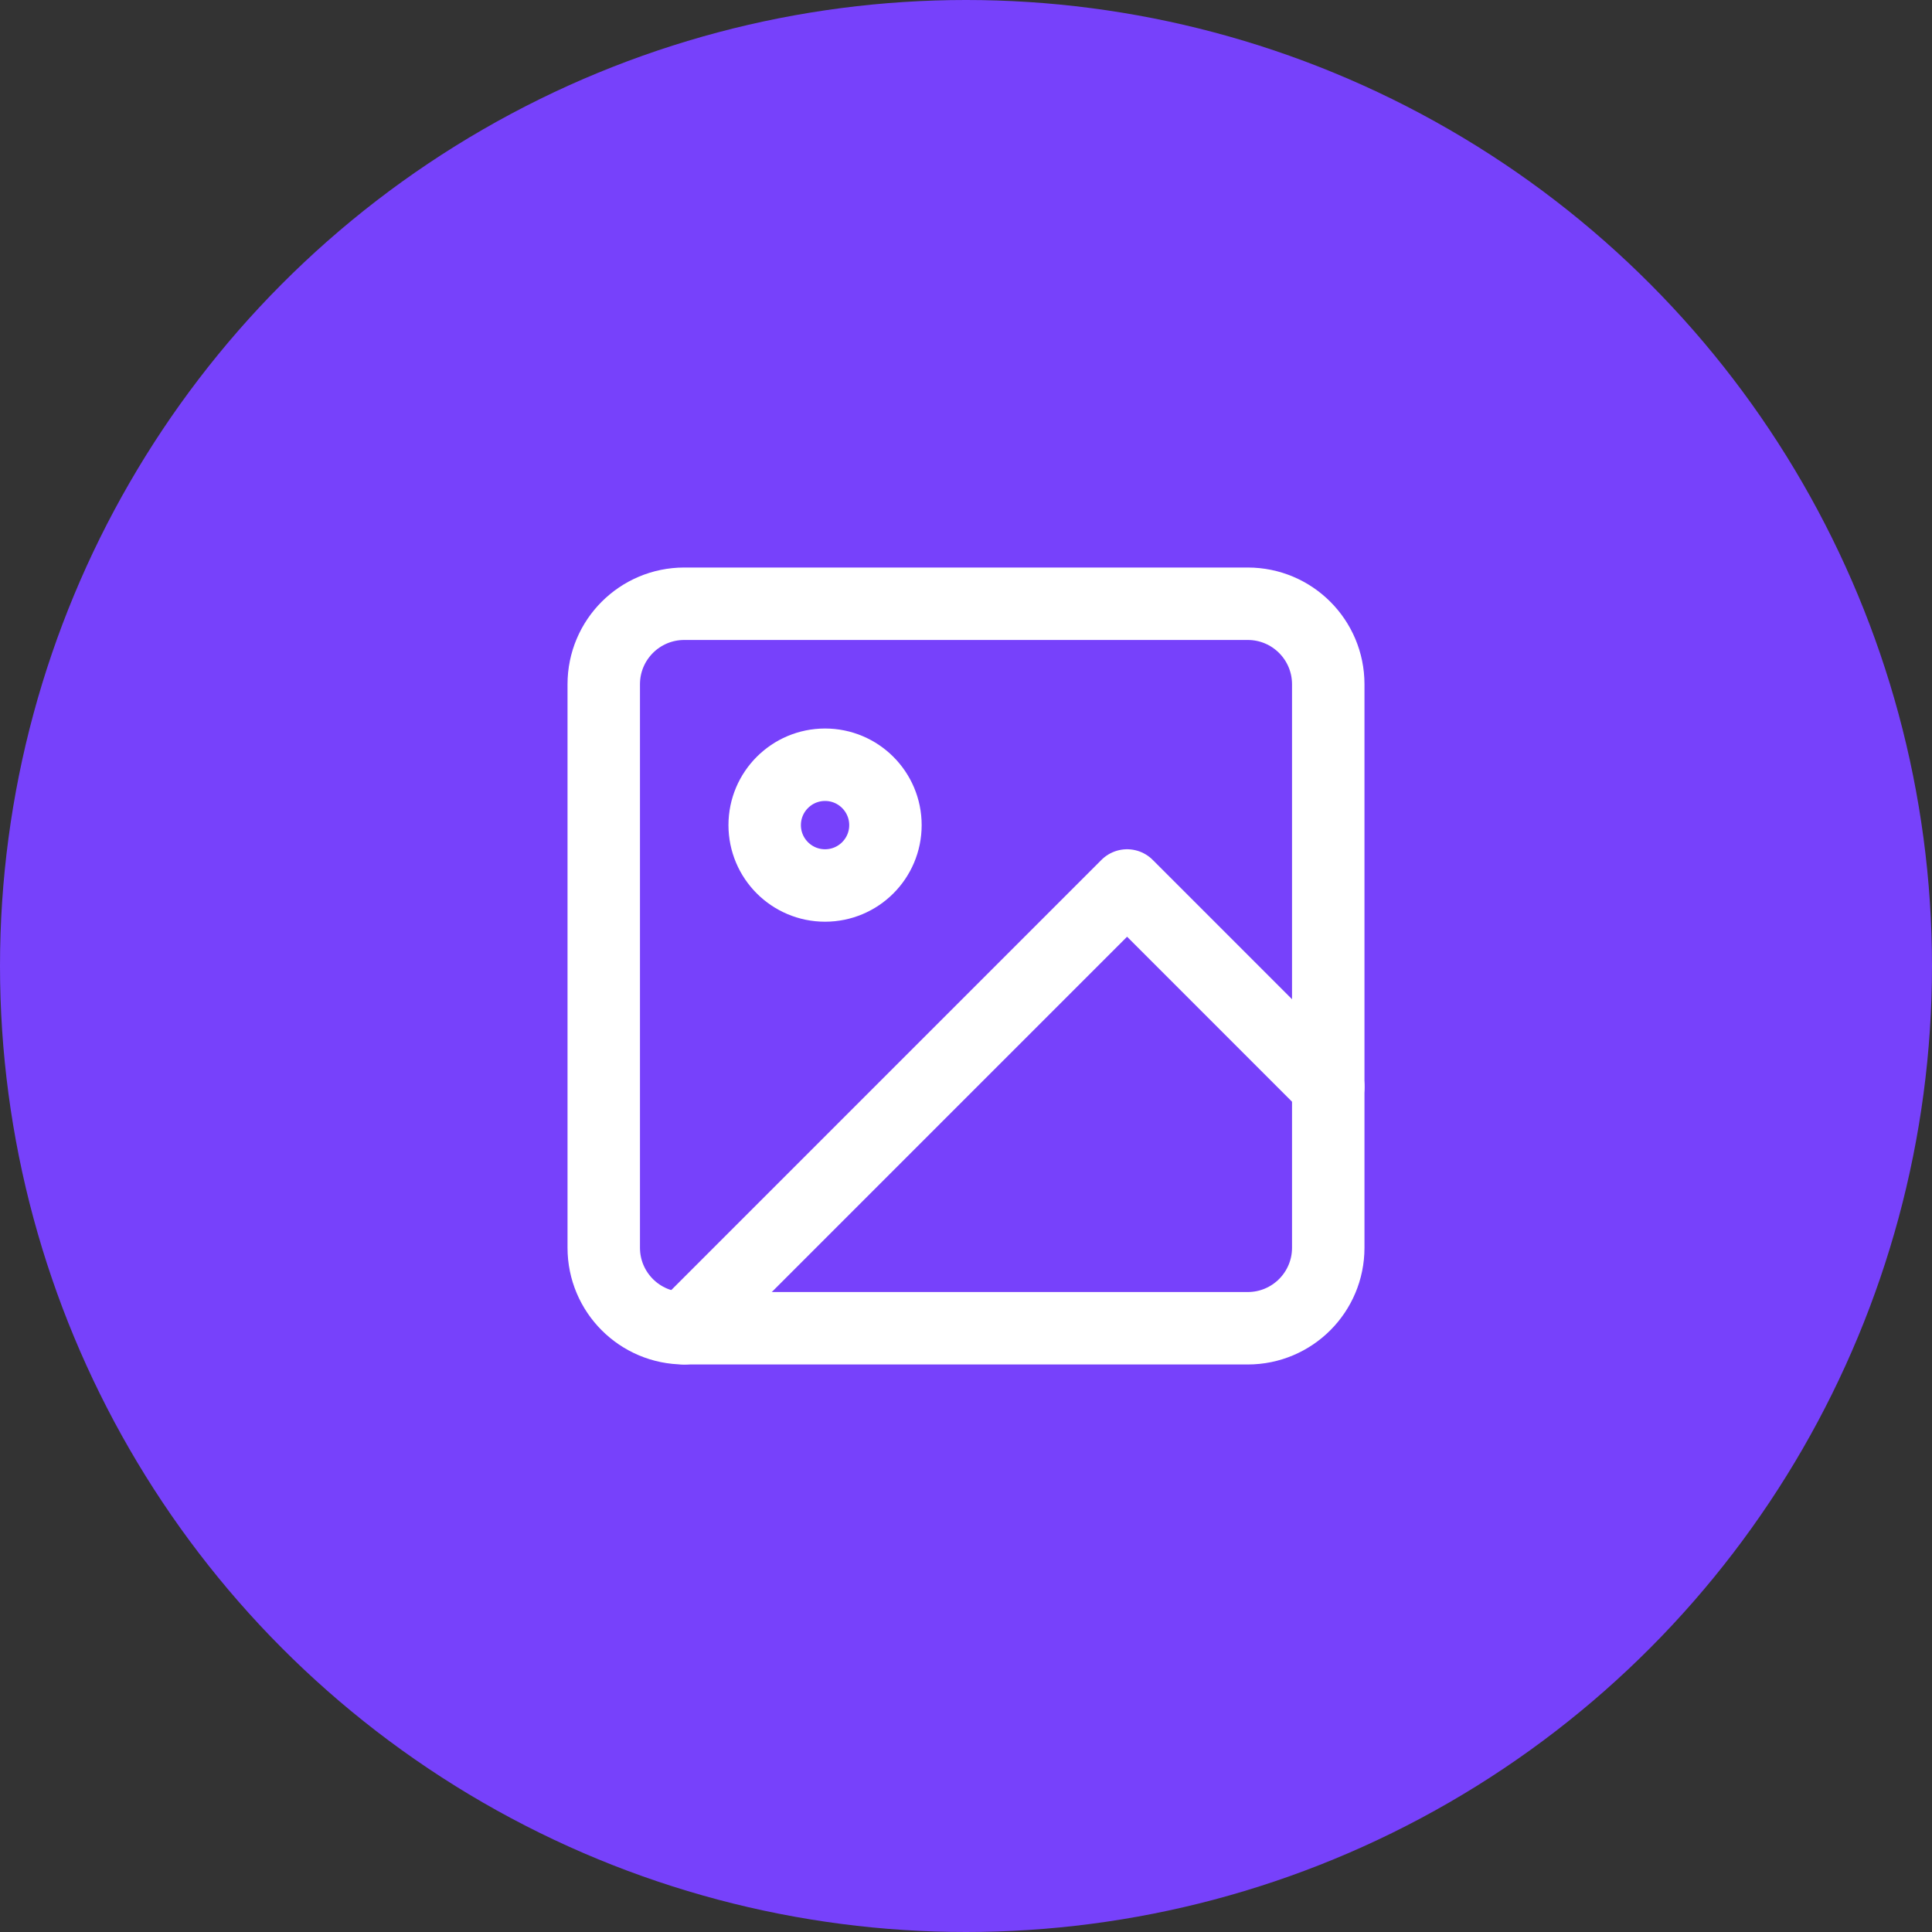 <svg width="40" height="40" viewBox="0 0 40 40" fill="none" xmlns="http://www.w3.org/2000/svg">
<rect x="0" y="0" width="40" height="40" fill="#333333" stroke="none"/>
<circle cx="20" cy="20" r="20" fill="#7741FB"/>
<path d="M25.833 12.5H14.167C13.246 12.5 12.5 13.246 12.5 14.167V25.833C12.5 26.754 13.246 27.5 14.167 27.5H25.833C26.754 27.5 27.5 26.754 27.5 25.833V14.167C27.5 13.246 26.754 12.5 25.833 12.5Z" stroke="white" stroke-width="1.5" stroke-linecap="round" stroke-linejoin="round"/>
<path d="M17.082 18.333C17.772 18.333 18.332 17.774 18.332 17.083C18.332 16.393 17.772 15.833 17.082 15.833C16.392 15.833 15.832 16.393 15.832 17.083C15.832 17.774 16.392 18.333 17.082 18.333Z" stroke="white" stroke-width="1.5" stroke-linecap="round" stroke-linejoin="round"/>
<path d="M27.501 22.5L23.335 18.333L14.168 27.5" stroke="white" stroke-width="1.5" stroke-linecap="round" stroke-linejoin="round"/>
</svg>
